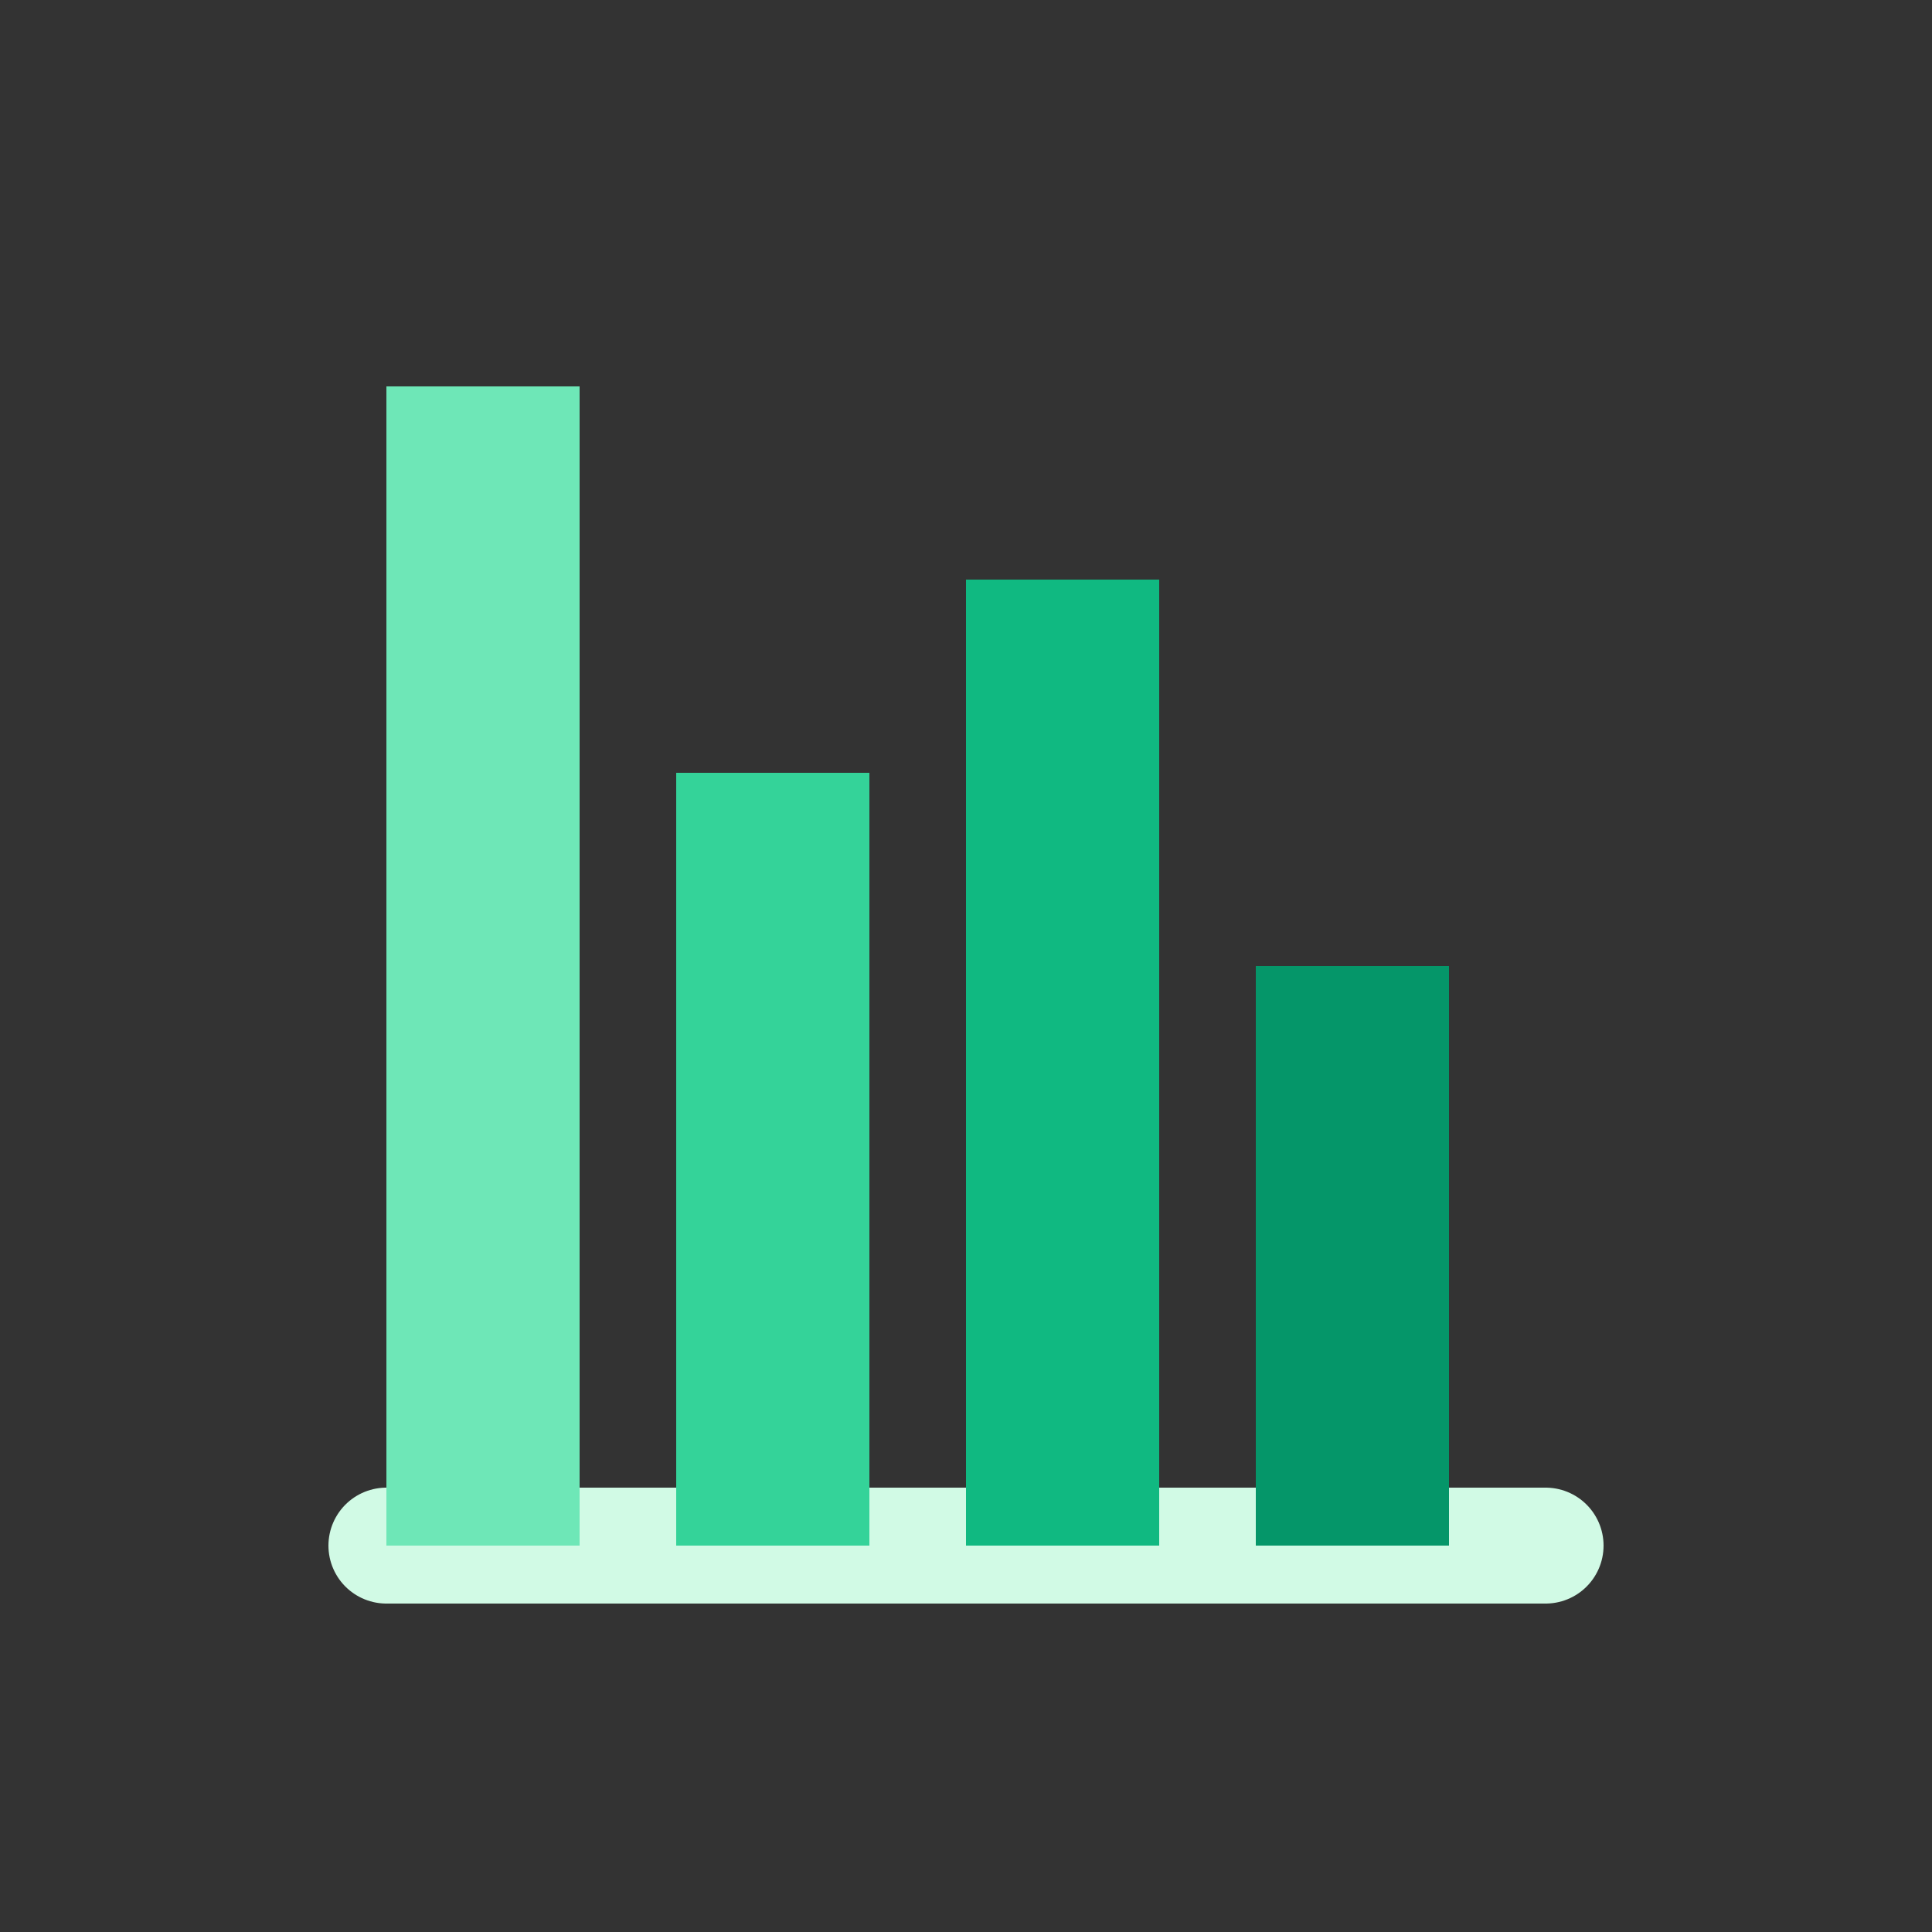 <svg viewBox="0 0 100 100" xmlns="http://www.w3.org/2000/svg">
        <rect x="0" y="0" width="100" height="100" fill="#333333" stroke="none"/>
        <path d="M20 80 H 80" stroke-linecap="round" stroke="#d1fae5" stroke-width="6"/>
        <rect x="20" y="20" width="10" height="60" fill="#6ee7b7"><animate attributeName="height" values="60; 20; 60" dur="2s" repeatCount="indefinite" begin="0s"/></rect>
        <rect x="35" y="40" width="10" height="40" fill="#34d399"><animate attributeName="height" values="40; 50; 40" dur="2s" repeatCount="indefinite" begin="0.5s"/></rect>
        <rect x="50" y="30" width="10" height="50" fill="#10b981"><animate attributeName="height" values="50; 30; 50" dur="2s" repeatCount="indefinite" begin="1s"/></rect>
        <rect x="65" y="50" width="10" height="30" fill="#059669"><animate attributeName="height" values="30; 60; 30" dur="2s" repeatCount="indefinite" begin="1.5s"/></rect>
    </svg>